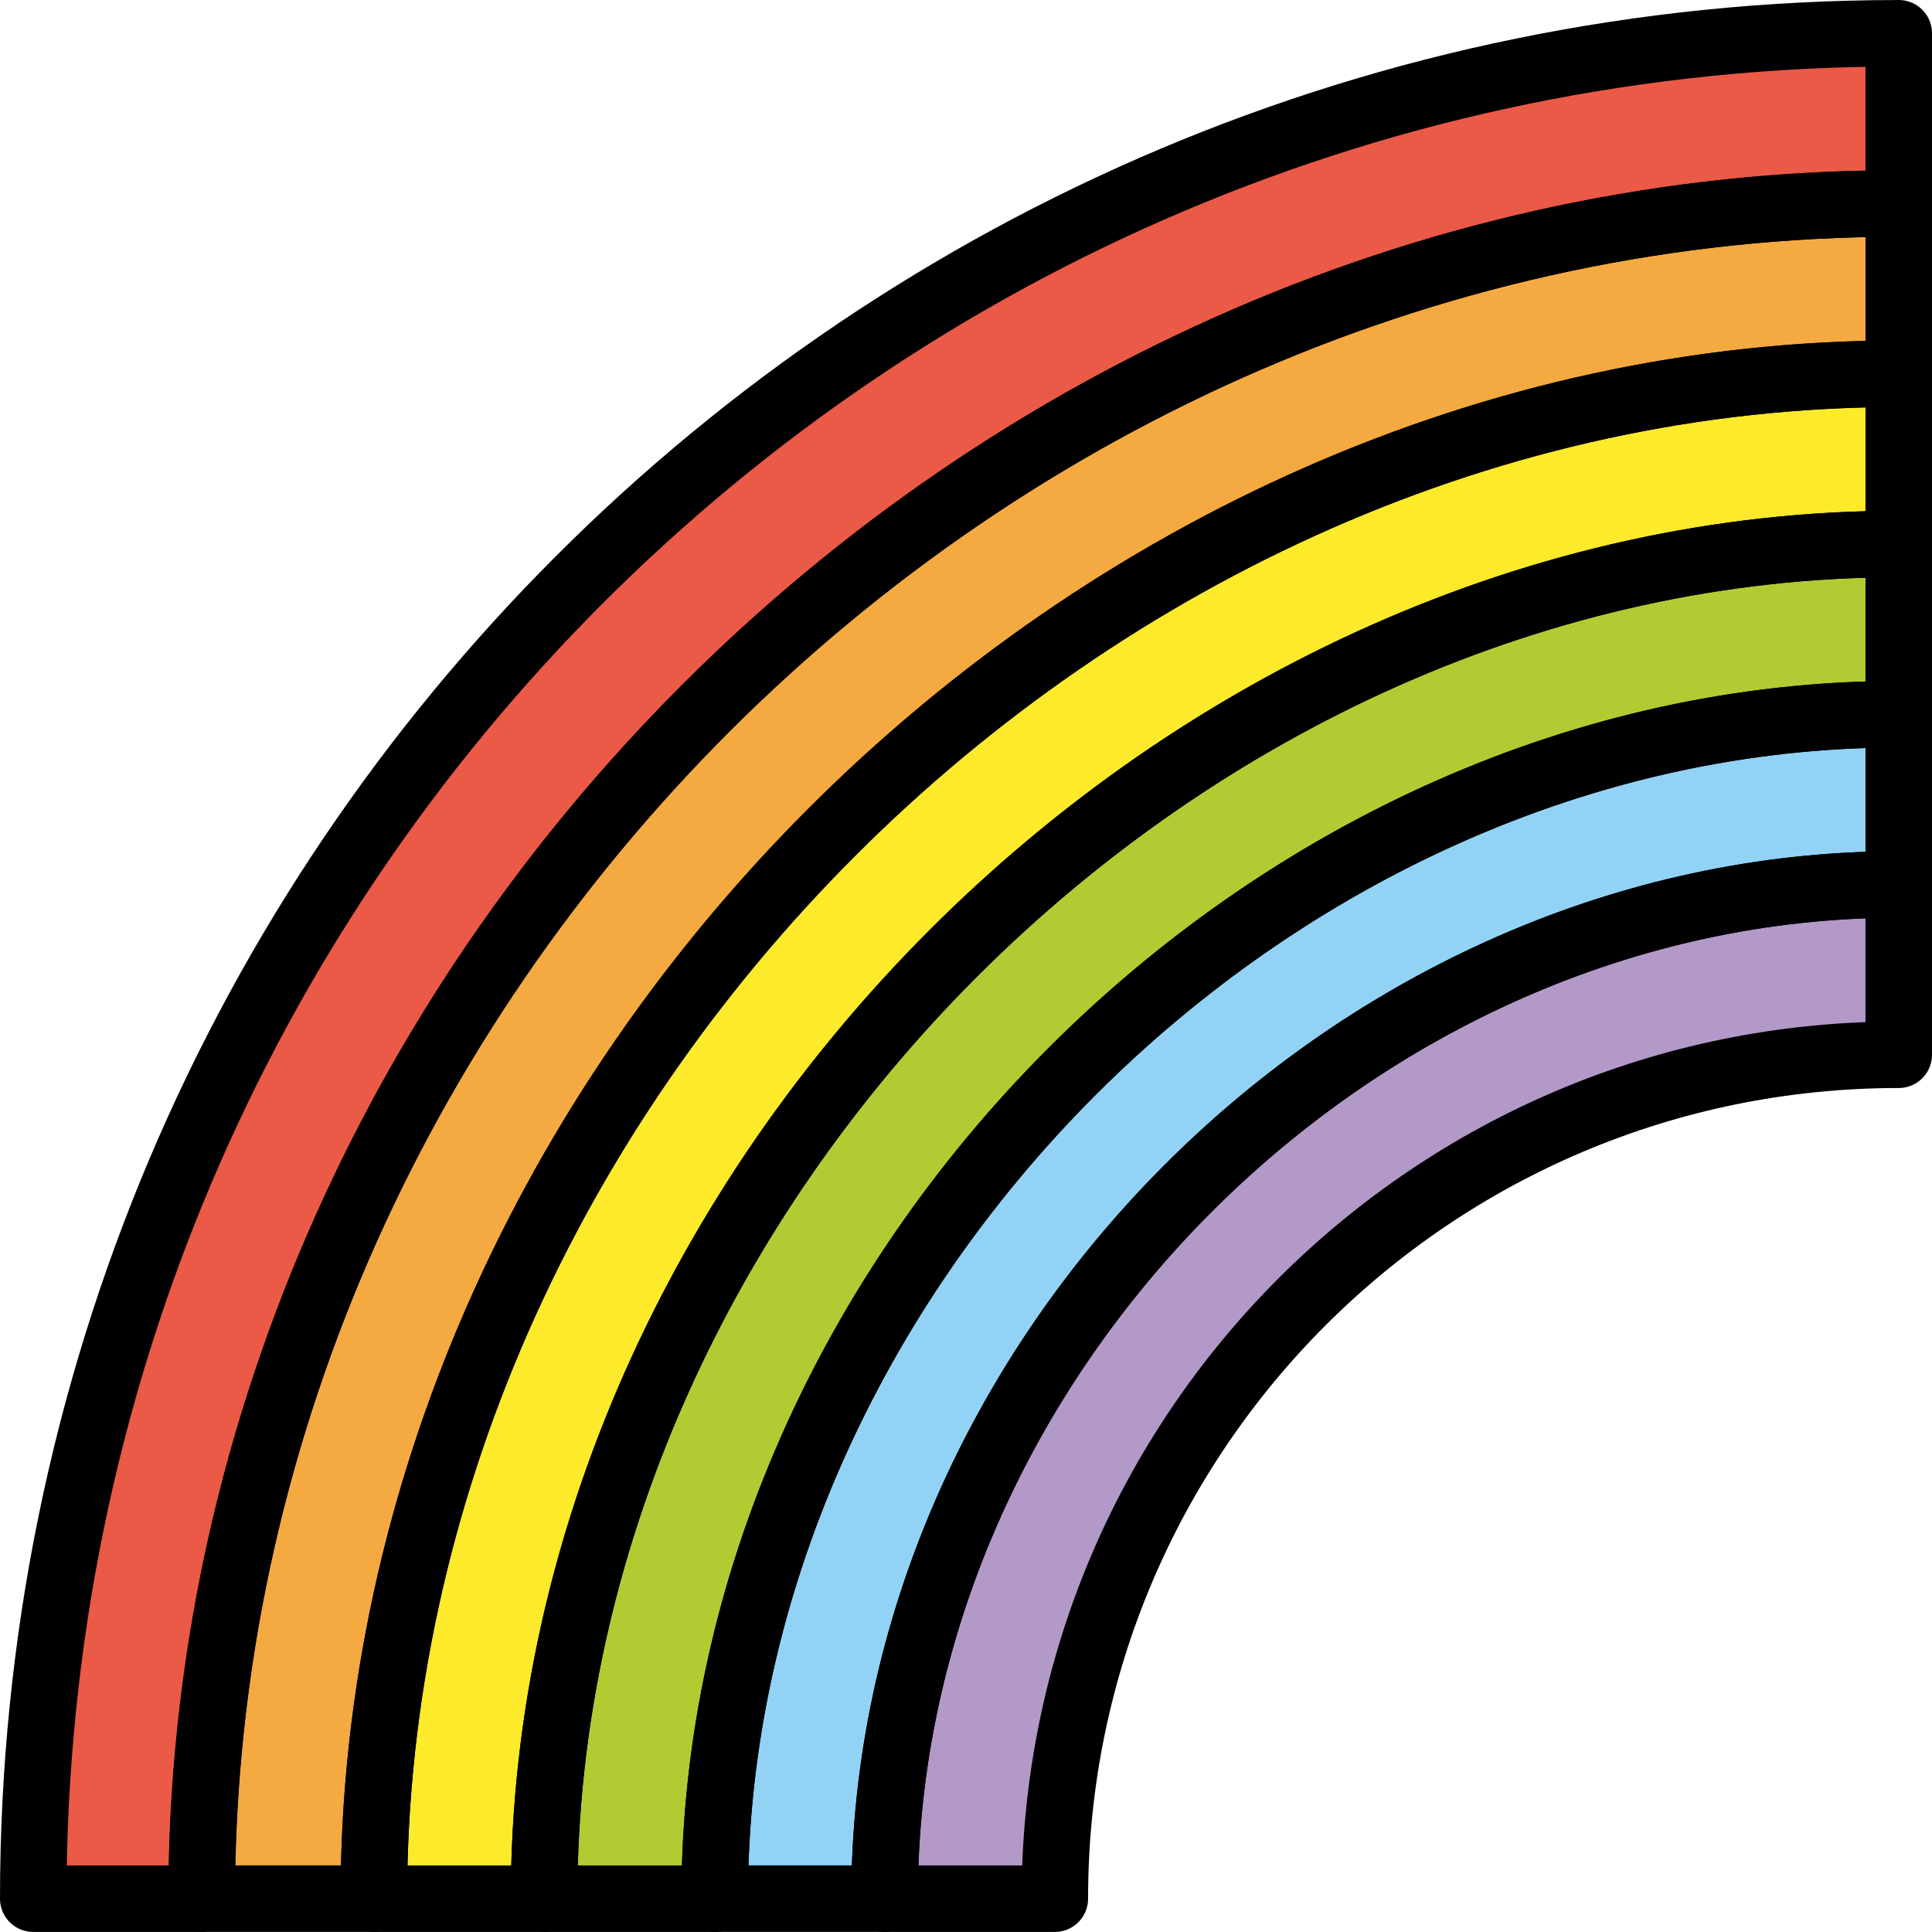 <?xml version="1.0" encoding="UTF-8" standalone="no"?>
<svg
   id="emoji"
   viewBox="0 0 58.103 58.101"
   version="1.1"
   sodipodi:docname="1f308.svg"
   width="58.103"
   height="58.101"
   xmlns:inkscape="http://www.inkscape.org/namespaces/inkscape"
   xmlns:sodipodi="http://sodipodi.sourceforge.net/DTD/sodipodi-0.dtd"
   xmlns="http://www.w3.org/2000/svg"
   xmlns:svg="http://www.w3.org/2000/svg">
  <defs
     id="defs12" />
  <sodipodi:namedview
     id="namedview12"
     pagecolor="#ffffff"
     bordercolor="#000000"
     borderopacity="0.25"
     inkscape:showpageshadow="2"
     inkscape:pageopacity="0.0"
     inkscape:pagecheckerboard="0"
     inkscape:deskcolor="#d1d1d1" />
  <g
     id="color"
     transform="translate(-6.947,-6.95)">
    <path
       fill="#ea5a47"
       d="m 64.05,7.95 v 5.121 c -27.56,0 -51.03,23.42 -51.03,50.98 H 7.953 c 0,-30.99 25.11,-56.1 56.1,-56.1 z"
       id="path1" />
    <path
       fill="#f4aa41"
       d="m 64.05,13.07 v 5.12 c -24.4,0 -45.86,21.46 -45.86,45.86 h -5.178 c 0,-27.56 23.48,-50.98 51.04,-50.98 z"
       id="path2" />
    <path
       fill="#fcea2b"
       d="m 64.05,18.19 v 5.121 c -21.51,0 -40.74,19.25 -40.74,40.74 h -5.121 c 0,-24.4 21.46,-45.86 45.86,-45.86 z"
       id="path3" />
    <path
       fill="#b1cc33"
       d="m 64.05,23.31 v 5.121 c -18.88,0 -35.61,16.83 -35.61,35.62 l -5.131,-8.8e-5 c 0,-21.48 19.23,-40.74 40.74,-40.74 z"
       id="path4" />
    <path
       fill="#92d3f5"
       d="m 64.05,28.43 v 5.12 c -16.34,0 -30.5,14.22 -30.5,30.5 h -5.11 c 0,-18.78 16.73,-35.62 35.61,-35.62 z"
       id="path5" />
    <path
       fill="#b399c8"
       d="m 64.05,33.55 v 5.121 c -14.02,0 -25.38,11.36 -25.38,25.38 h -5.121 c 0,-16.28 14.16,-30.5 30.5,-30.5 z"
       id="path6" />
  </g>
  <g
     id="line"
     stroke-miterlimit="10"
     transform="translate(-6.947,-6.95)">
    <path
       fill="none"
       stroke="#000000"
       stroke-linecap="round"
       stroke-linejoin="round"
       stroke-miterlimit="10"
       stroke-width="2"
       d="m 64.05,7.95 v 5.121 c -27.56,0 -51.04,23.42 -51.04,50.98 H 7.947 c 0,-30.99 25.11,-56.1 56.1,-56.1 z"
       id="path7" />
    <path
       fill="none"
       stroke="#000000"
       stroke-linecap="round"
       stroke-linejoin="round"
       stroke-miterlimit="10"
       stroke-width="2"
       d="m 64.05,13.07 v 5.12 c -24.4,0 -45.86,21.46 -45.86,45.86 h -5.174 c 0,-27.56 23.47,-50.98 51.03,-50.98 z"
       id="path8" />
    <path
       fill="none"
       stroke="#000000"
       stroke-linecap="round"
       stroke-linejoin="round"
       stroke-miterlimit="10"
       stroke-width="2"
       d="m 64.05,18.19 v 5.121 c -21.51,0 -40.74,19.25 -40.74,40.74 h -5.121 c 0,-24.4 21.46,-45.86 45.86,-45.86 z"
       id="path9" />
    <path
       fill="none"
       stroke="#000000"
       stroke-linecap="round"
       stroke-linejoin="round"
       stroke-miterlimit="10"
       stroke-width="2"
       d="m 64.05,23.31 v 5.121 c -18.88,0 -35.61,16.83 -35.61,35.62 h -5.131 c 0,-21.48 19.23,-40.74 40.74,-40.74 z"
       id="path10" />
    <path
       fill="none"
       stroke="#000000"
       stroke-linecap="round"
       stroke-linejoin="round"
       stroke-miterlimit="10"
       stroke-width="2"
       d="m 64.05,28.43 v 5.12 c -16.34,0 -30.5,14.22 -30.5,30.5 h -5.11 c 0,-18.78 16.73,-35.62 35.61,-35.62 z"
       id="path11" />
    <path
       fill="none"
       stroke="#000000"
       stroke-linecap="round"
       stroke-linejoin="round"
       stroke-miterlimit="10"
       stroke-width="2"
       d="m 64.05,33.55 v 5.121 c -14.02,0 -25.38,11.36 -25.38,25.38 h -5.121 c 0,-16.28 14.16,-30.5 30.5,-30.5 z"
       id="path12" />
  </g>
</svg>
